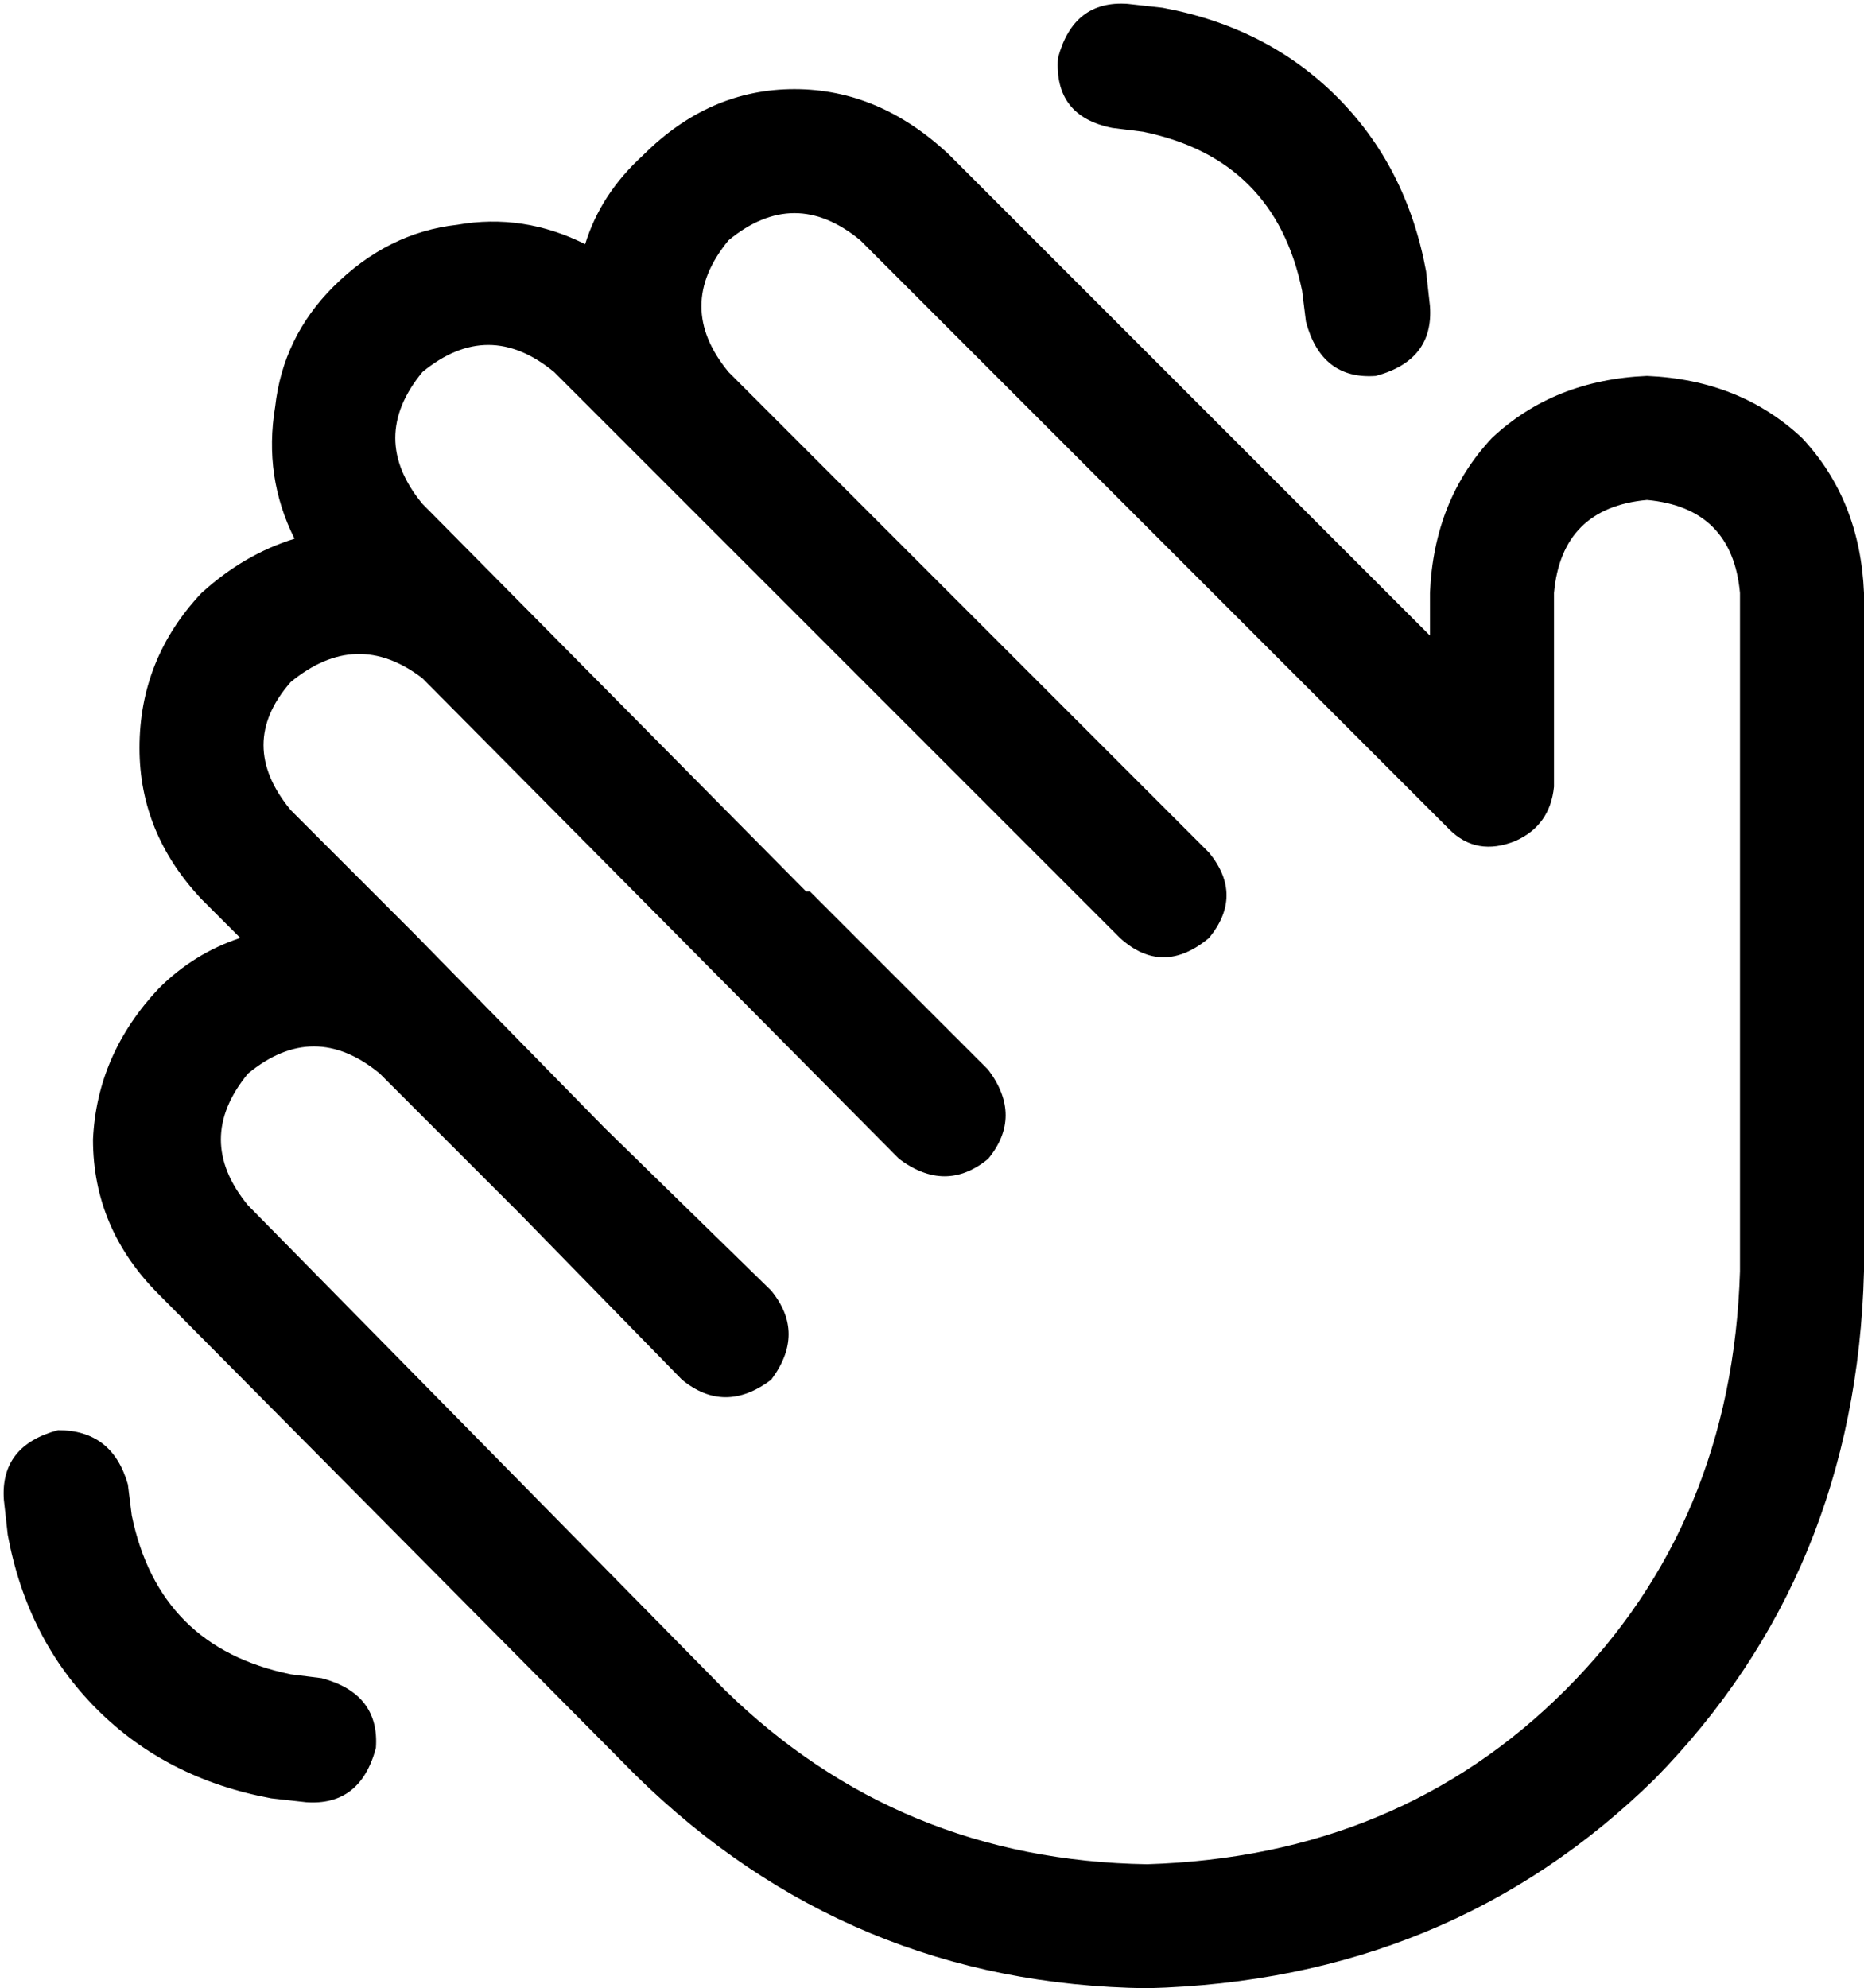 <svg xmlns="http://www.w3.org/2000/svg" viewBox="0 0 481 513">
  <path d="M 355 97 Q 370 93 369 79 L 368 70 L 368 70 Q 363 43 345 25 Q 327 7 300 2 L 291 1 L 291 1 Q 277 0 273 15 Q 272 30 287 33 L 295 34 L 295 34 Q 329 41 336 75 L 337 83 L 337 83 Q 341 98 355 97 L 355 97 Z M 15 369 Q 0 373 1 387 L 2 396 L 2 396 Q 7 423 25 441 Q 43 459 70 464 L 79 465 L 79 465 Q 93 466 97 451 Q 98 437 83 433 L 75 432 L 75 432 Q 41 425 34 391 L 33 383 L 33 383 Q 29 369 15 369 L 15 369 Z M 151 63 Q 135 55 118 58 L 118 58 L 118 58 Q 100 60 86 74 Q 73 87 71 105 Q 68 123 76 139 Q 63 143 52 153 Q 36 170 36 193 Q 36 215 52 232 L 62 242 L 62 242 Q 50 246 41 255 Q 25 272 24 294 Q 24 317 41 334 L 164 458 L 164 458 Q 219 512 296 513 Q 374 511 427 459 Q 479 406 481 328 L 481 314 L 481 314 Q 481 314 481 314 Q 481 314 481 314 L 481 313 L 481 313 Q 481 313 481 313 Q 481 313 481 313 L 481 153 L 481 153 Q 480 129 465 113 Q 449 98 425 97 Q 401 98 385 113 Q 370 129 369 153 L 369 164 L 369 164 L 245 40 L 245 40 Q 227 23 205 23 Q 183 23 166 40 Q 155 50 151 63 L 151 63 Z M 109 96 Q 126 82 143 96 L 152 105 L 152 105 L 152 105 L 152 105 L 289 242 L 289 242 Q 300 252 312 242 Q 321 231 312 220 L 188 96 L 188 96 L 188 96 L 188 96 Q 174 79 188 62 Q 205 48 222 62 L 374 214 L 374 214 Q 381 221 391 217 Q 400 213 401 203 L 401 153 L 401 153 Q 403 131 425 129 Q 447 131 449 153 L 449 313 L 449 313 Q 449 313 449 313 Q 449 313 449 313 L 449 314 L 449 314 Q 449 314 449 314 Q 449 314 449 314 L 449 328 L 449 328 Q 447 393 404 436 Q 361 479 296 481 Q 232 480 187 436 L 64 311 L 64 311 Q 50 294 64 277 Q 81 263 98 277 L 134 313 L 134 313 L 134 313 L 134 313 L 176 356 L 176 356 Q 187 365 199 356 Q 208 344 199 333 L 156 291 L 156 291 L 107 241 L 107 241 Q 107 241 107 241 L 75 209 L 75 209 Q 61 192 75 176 Q 92 162 109 175 L 232 299 L 232 299 Q 244 308 255 299 Q 264 288 255 276 L 209 230 L 209 230 L 208 230 L 208 230 L 109 130 L 109 130 Q 95 113 109 96 L 109 96 Z" />
</svg>
